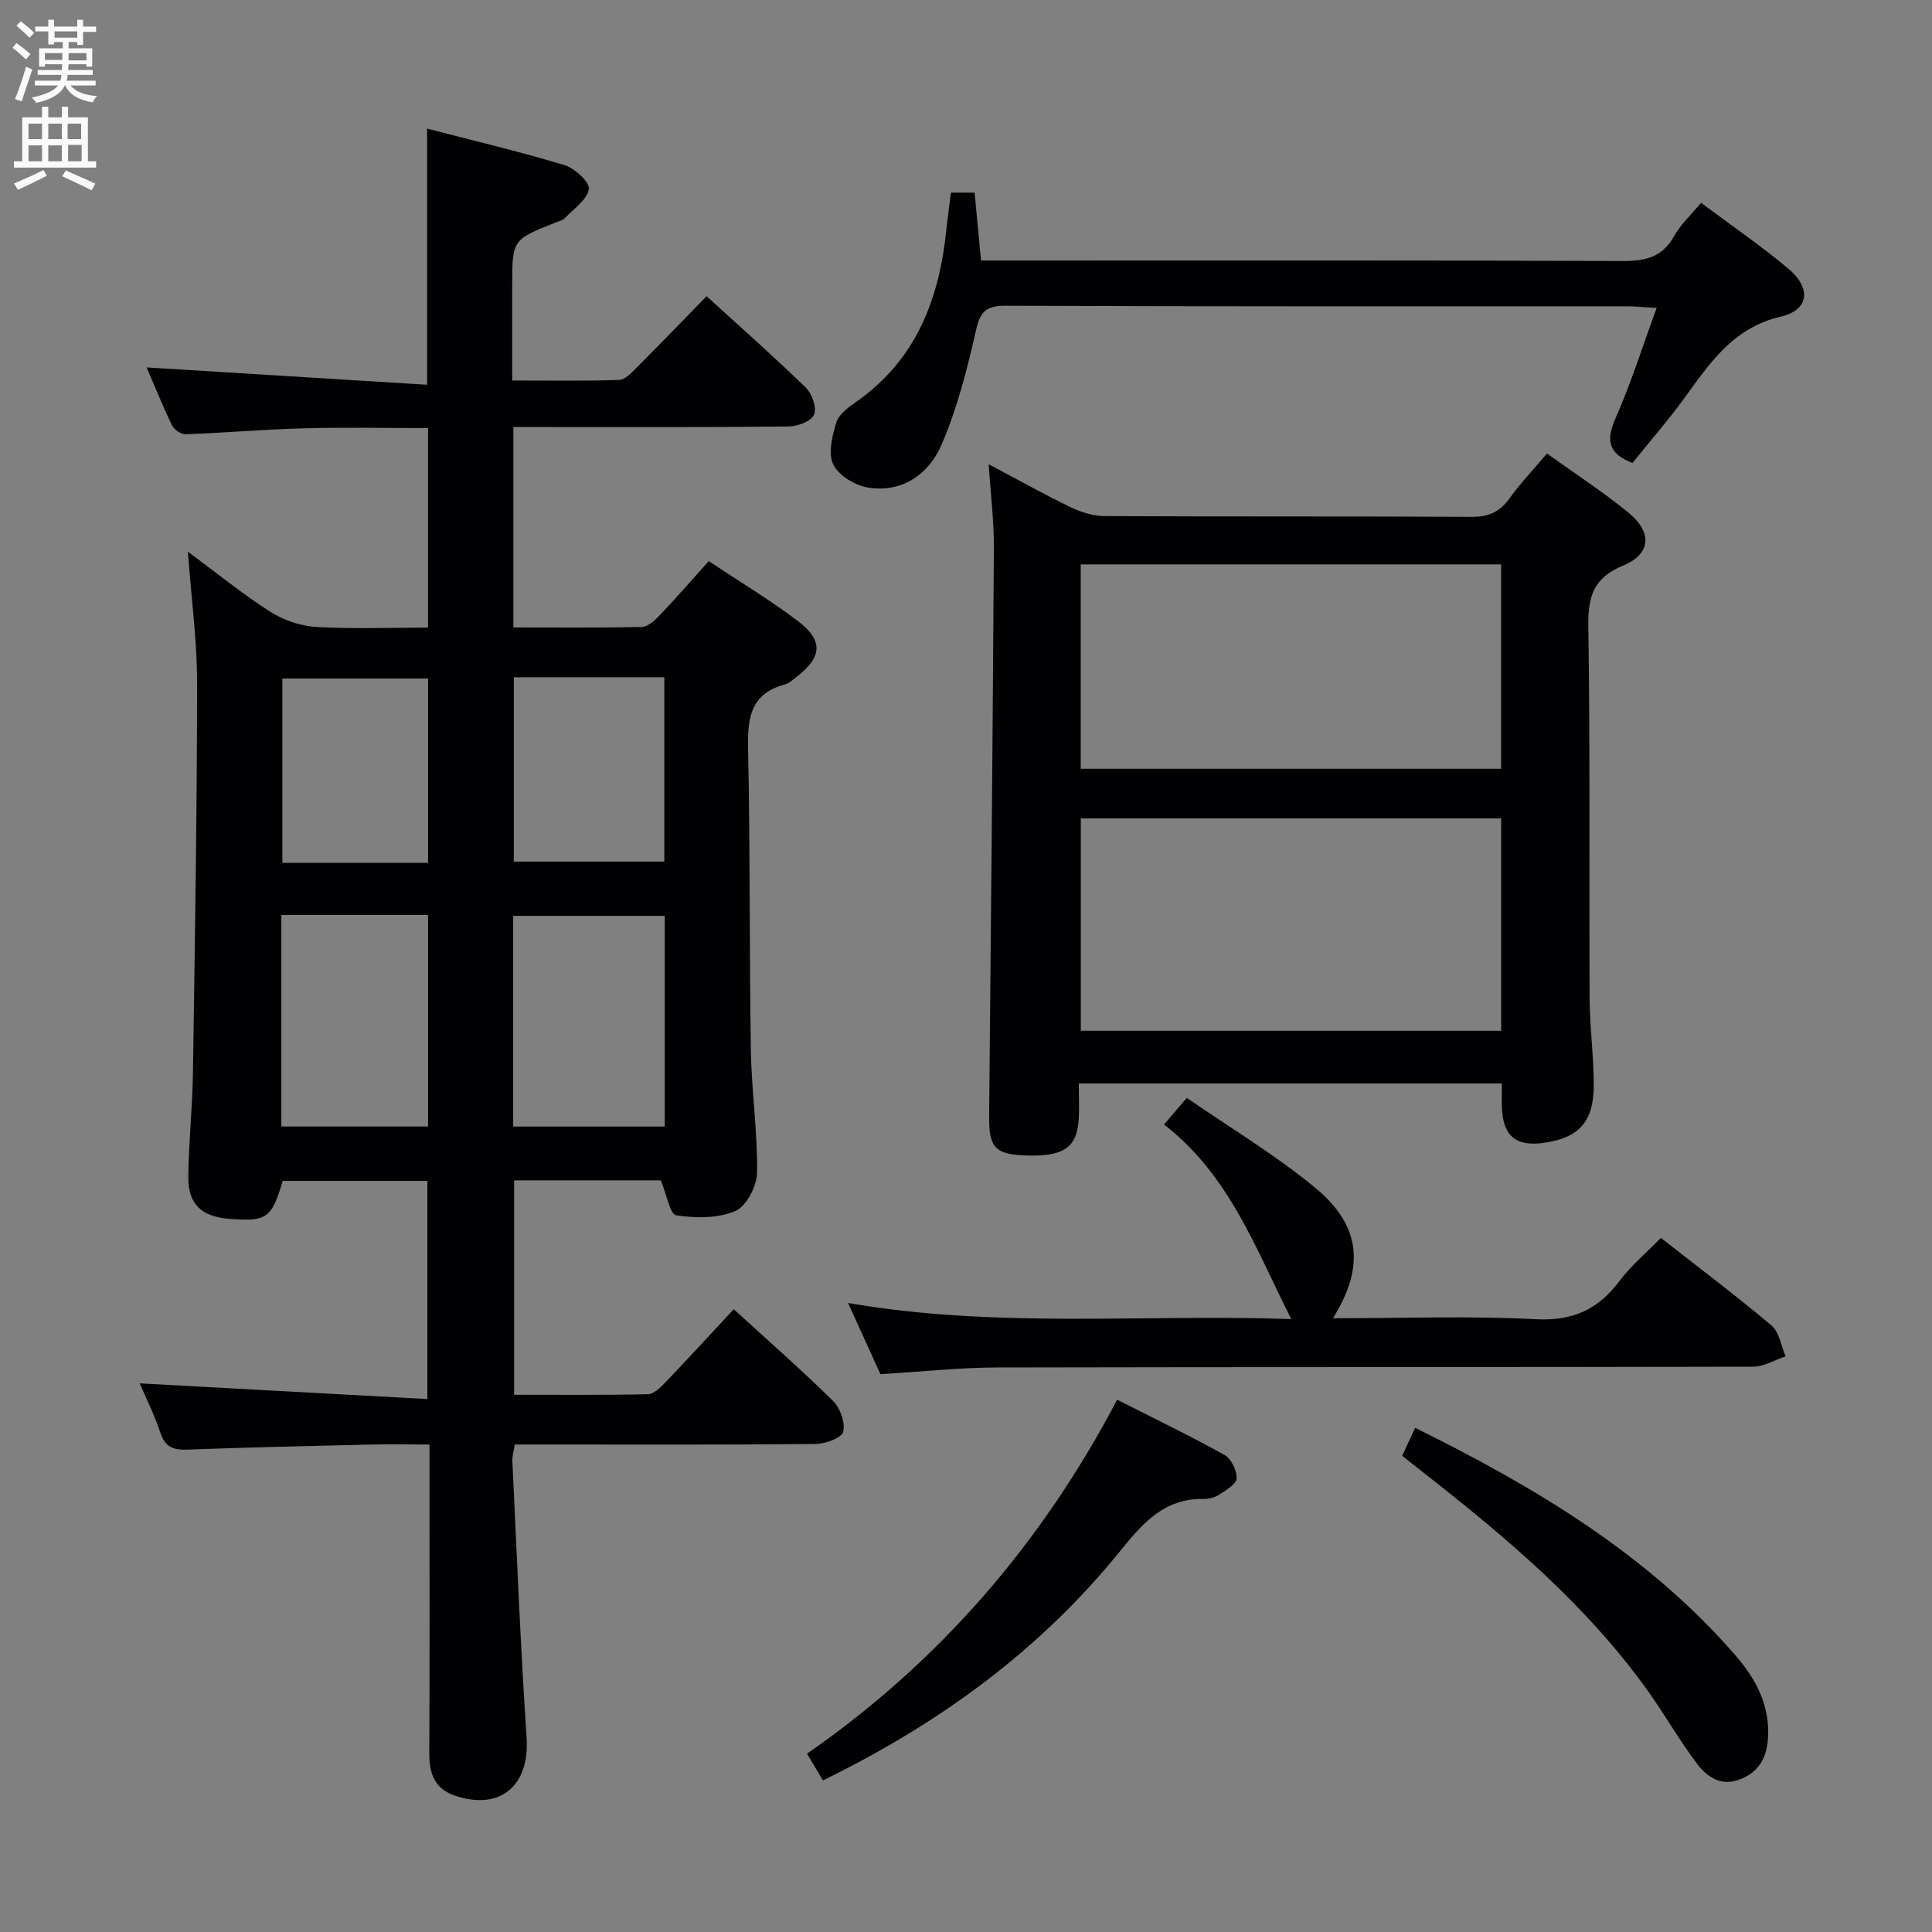 <svg enable-background="new 0 0 400 400" viewBox="0 0 400 400" xmlns="http://www.w3.org/2000/svg"><rect x="0" y="0" width="400" height="400" fill="#808080" stroke="none"/><g fill="#010104"><path d="m146.74 116.18c6.31 4.2 12.58 7.97 18.4 12.36 5.37 4.05 5.1 7.5-.17 11.56-.79.61-1.59 1.37-2.5 1.62-7.34 1.97-7.72 7.29-7.58 13.72.44 20.65.24 41.31.57 61.96.13 8.46 1.4 16.92 1.28 25.37-.04 2.78-2.19 6.97-4.47 7.95-3.62 1.55-8.25 1.51-12.27.89-1.3-.2-1.98-4.34-3.18-7.23-9.45 0-19.71 0-30.37 0v44.39c9.18 0 18.44.09 27.69-.11 1.22-.03 2.59-1.38 3.58-2.41 4.72-4.93 9.33-9.96 14.19-15.19 7.42 6.78 14.18 12.68 20.55 18.98 1.49 1.47 2.59 4.52 2.11 6.4-.32 1.28-3.7 2.5-5.72 2.52-18.83.19-37.65.11-56.48.11-1.82 0-3.65 0-5.78 0-.2 1.27-.56 2.37-.51 3.45.92 19.09 1.67 38.19 2.95 57.25.66 9.92-5.46 15.21-14.92 11.97-4.08-1.4-5.25-4.52-5.23-8.63.1-19.33.04-38.65.04-57.98 0-1.8 0-3.61 0-6.06-4.49 0-8.6-.08-12.7.02-12.47.29-24.95.57-37.42 1.04-2.89.11-4.6-.49-5.59-3.48-1.24-3.74-3.02-7.29-4.29-10.24 19.73 1.07 39.4 2.15 59.56 3.25 0-15.64 0-30.2 0-45.17-9.85 0-19.9 0-29.95 0-2.29 7.76-3.3 8.47-11.11 7.85-5.8-.46-8.54-3.1-8.44-8.92.12-7.14.86-14.27.97-21.42.4-26.8.83-53.61.86-80.41.01-8.74-1.18-17.49-1.91-27.37 6.16 4.56 11.4 8.84 17.08 12.45 2.74 1.75 6.26 2.93 9.49 3.13 7.6.45 15.24.14 23.15.14 0-13.91 0-27.33 0-41.31-8.6 0-17.2-.18-25.79.05-8.13.22-16.26.93-24.39 1.23-.95.03-2.4-.96-2.83-1.86-2-4.14-3.71-8.42-5.25-11.98 19.29 1.19 38.59 2.39 58.07 3.59 0-18.39 0-35.43 0-53.03 9.59 2.49 19.09 4.73 28.42 7.55 2.13.64 5.29 3.55 5.07 4.97-.35 2.21-3.13 4.07-4.97 6-.43.45-1.16.63-1.77.87-9.13 3.59-9.13 3.59-9.13 13.17v19.59c7.62 0 14.89.12 22.15-.12 1.21-.04 2.52-1.45 3.54-2.48 4.82-4.82 9.55-9.73 14.55-14.85 7.17 6.54 14.03 12.58 20.57 18.95 1.28 1.25 2.29 4.18 1.68 5.58-.58 1.35-3.41 2.42-5.26 2.44-16.99.18-33.99.11-50.98.11-1.95 0-3.9 0-6.01 0v41.5c9.01 0 17.79.09 26.56-.1 1.22-.03 2.62-1.25 3.58-2.26 3.44-3.6 6.7-7.35 10.31-11.37zm-9.11 117.06c0-14.75 0-29.14 0-43.62-10.64 0-20.99 0-31.38 0v43.62zm-79.38-43.8v43.79h30.38c0-14.75 0-29.15 0-43.79-10.19 0-20.08 0-30.38 0zm48.13-49.22v38.17h31.16c0-12.98 0-25.51 0-38.17-10.5 0-20.6 0-31.16 0zm-17.75 38.43c0-13.05 0-25.58 0-38.17-10.31 0-20.32 0-30.17 0v38.17z"/><path d="m310.94 224.32c-29.42 0-58.17 0-87.59 0 0 2.7.14 5.17-.03 7.61-.42 5.9-3.39 7.69-11.73 7.26-5.63-.29-6.86-1.89-6.8-7.97.38-39.3.74-78.59.98-117.89.03-5.43-.66-10.86-1.07-17.21 6.17 3.26 11.48 6.25 16.96 8.89 2.14 1.03 4.66 1.83 7 1.84 25.32.13 50.65.01 75.97.16 3.54.02 5.89-1 7.93-3.86 2.2-3.09 4.86-5.86 7.73-9.25 5.8 4.17 11.64 7.94 16.97 12.33 4.87 4.01 4.54 8.5-1.2 10.86-6.23 2.56-7.3 6.47-7.21 12.63.38 25.65.14 51.31.26 76.97.03 5.98.86 11.95.86 17.93 0 7.55-2.98 10.85-10 11.95-6.04.95-8.81-1.29-9.02-7.33-.06-1.49-.01-2.97-.01-4.92zm-.14-54.88c-29.19 0-57.94 0-87.03 0v43.97h87.03c0-14.72 0-29.03 0-43.97zm-.01-52.59c-29.28 0-58.14 0-87.04 0v42.32h87.04c0-14.23 0-28.03 0-42.32z"/><path d="m196.89 39.88h4.89c.43 4.51.85 8.94 1.33 14.06h5.87c42.3 0 84.6-.07 126.91.1 4.73.02 8.28-.75 10.73-5.17 1.34-2.41 3.49-4.37 5.56-6.88 6.18 4.62 12.32 8.83 18.02 13.58 4.83 4.03 4.43 8.6-1.49 9.98-10.03 2.34-14.78 9.76-20.13 17.08-3.33 4.55-7.05 8.82-10.6 13.22-4.91-1.89-5.57-4.6-3.51-9.24 3.19-7.2 5.56-14.76 8.52-22.85-2.7-.16-4.3-.33-5.9-.34-42.97-.01-85.94.06-128.9-.12-4.37-.02-5.33 1.52-6.21 5.44-1.76 7.86-3.83 15.79-6.97 23.18-2.59 6.1-8.01 10.12-15.16 9.05-2.71-.4-6.17-2.47-7.31-4.76-1.14-2.28-.25-5.94.6-8.73.51-1.68 2.47-3.13 4.08-4.25 12.5-8.71 17.28-21.39 18.73-35.85.25-2.44.61-4.87.94-7.5z"/><path d="m182.28 284.5c-2.02-4.45-4.14-9.11-6.7-14.73 30.87 5.33 61.21 2.26 91.76 3.33-7.39-14.63-12.82-29.83-26.34-40.28 1.6-1.87 2.84-3.32 4.72-5.52 8.94 6.18 18.22 11.74 26.48 18.53 9.59 7.88 10.4 16.47 3.77 27.1 14.21 0 28.17-.52 42.06.2 7.68.4 12.89-2.06 17.31-7.96 2.35-3.15 5.46-5.73 8.53-8.87 7.86 6.16 15.56 11.94 22.91 18.14 1.61 1.36 1.97 4.22 2.91 6.38-2.26.75-4.52 2.14-6.79 2.14-52.16.12-104.31.04-156.47.16-7.78.03-15.57.87-24.15 1.38z"/><path d="m170.38 368.61c-1.11-1.86-2.03-3.41-3.3-5.53 27.46-19.05 48.63-43.61 64.21-73.28 7.62 3.86 15.04 7.44 22.23 11.43 1.39.77 2.57 3.23 2.51 4.85-.05 1.19-2.19 2.45-3.6 3.37-.92.6-2.21.92-3.32.9-8.12-.15-12.59 5.1-17.19 10.77-16.6 20.54-37.42 35.72-61.54 47.49z"/><path d="m290.31 301.42c.89-1.94 1.7-3.68 2.68-5.81 24.98 12.36 48.26 26.26 66.45 47.27 4.06 4.69 6.98 10.16 6.62 16.76-.21 3.93-1.64 7.01-5.53 8.65-4.03 1.7-7.01-.27-9.14-3.08-3.7-4.88-6.73-10.26-10.3-15.24-12.73-17.78-29.27-31.69-46.33-45.04-1.43-1.11-2.85-2.24-4.45-3.51z"/></g><path d="m2.6 9.9.8-1c.9.7 1.9 1.4 2.9 2.3l-.9 1.1c-1.1-1-2-1.8-2.8-2.4zm.5 10.6c.9-2.1 1.6-4.3 2.3-6.7.4.2.8.4 1.3.6-.7 2.1-1.5 4.3-2.2 6.6zm.3-15.2.9-.9c1 .8 2 1.6 2.8 2.4l-1 1c-.9-.9-1.8-1.7-2.7-2.5zm12.6-1.2h1.2v1.4h2.7v1.1h-2.7v2.7h-1.2v-.6h-1.8v1.3h4.9v3.8h-1.2v-.5h-3.7c0 .4-.1.9-.1 1.2h5.1v1h-5.2c0 .5-.1.9-.2 1.2h6v1h-5.2c1.1 1.3 2.9 2 5.5 2.2-.4.4-.7.8-.9 1.3-2.9-.5-4.8-1.6-5.7-3.5h-.1c-.8 1.7-2.7 2.9-5.9 3.6-.2-.4-.6-.8-.9-1.1 2.8-.6 4.6-1.4 5.4-2.5h-4.8v-1h5.3c.1-.3.2-.7.2-1.2h-4.9v-1h5c0-.4 0-.8.1-1.2h-3.6v.5h-1.2v-3.8h4.9v-1.3h-1.8v.5h-1.2v-2.7h-2.7v-1h2.7v-1.4h1.2v1.4h4.8zm-6.7 8.3h3.6c0-.4 0-.9 0-1.4h-3.6zm1.9-4.6h4.8v-1.3h-4.7v1.3zm6.7 3.2h-3.7v1.5h3.7z" fill="#fbfafa"/><path d="m8.7 22.1h1.3v2.2h2.8v-2.2h1.3v2.2h4.1v9.1h1.7v1.3h-17v-1.3h1.7v-9.1h4.1zm.3 13.1.7 1.2c-1.8.9-3.8 1.9-6 2.9-.2-.4-.5-.8-.8-1.3 2.3-1 4.4-1.9 6.1-2.8zm-3.1-6.4h2.8v-3.2h-2.8zm0 4.6h2.8v-3.3h-2.8zm4.1-4.6h2.8v-3.2h-2.8zm0 4.6h2.8v-3.3h-2.8zm3.6 1.9c2.1.9 4.1 1.8 6.1 2.7l-.7 1.4c-2.2-1.1-4.2-2-6.1-2.9zm3.2-9.7h-2.8v3.2h2.8zm-2.7 7.8h2.8v-3.4h-2.8z" fill="#fbfafa"/></svg>